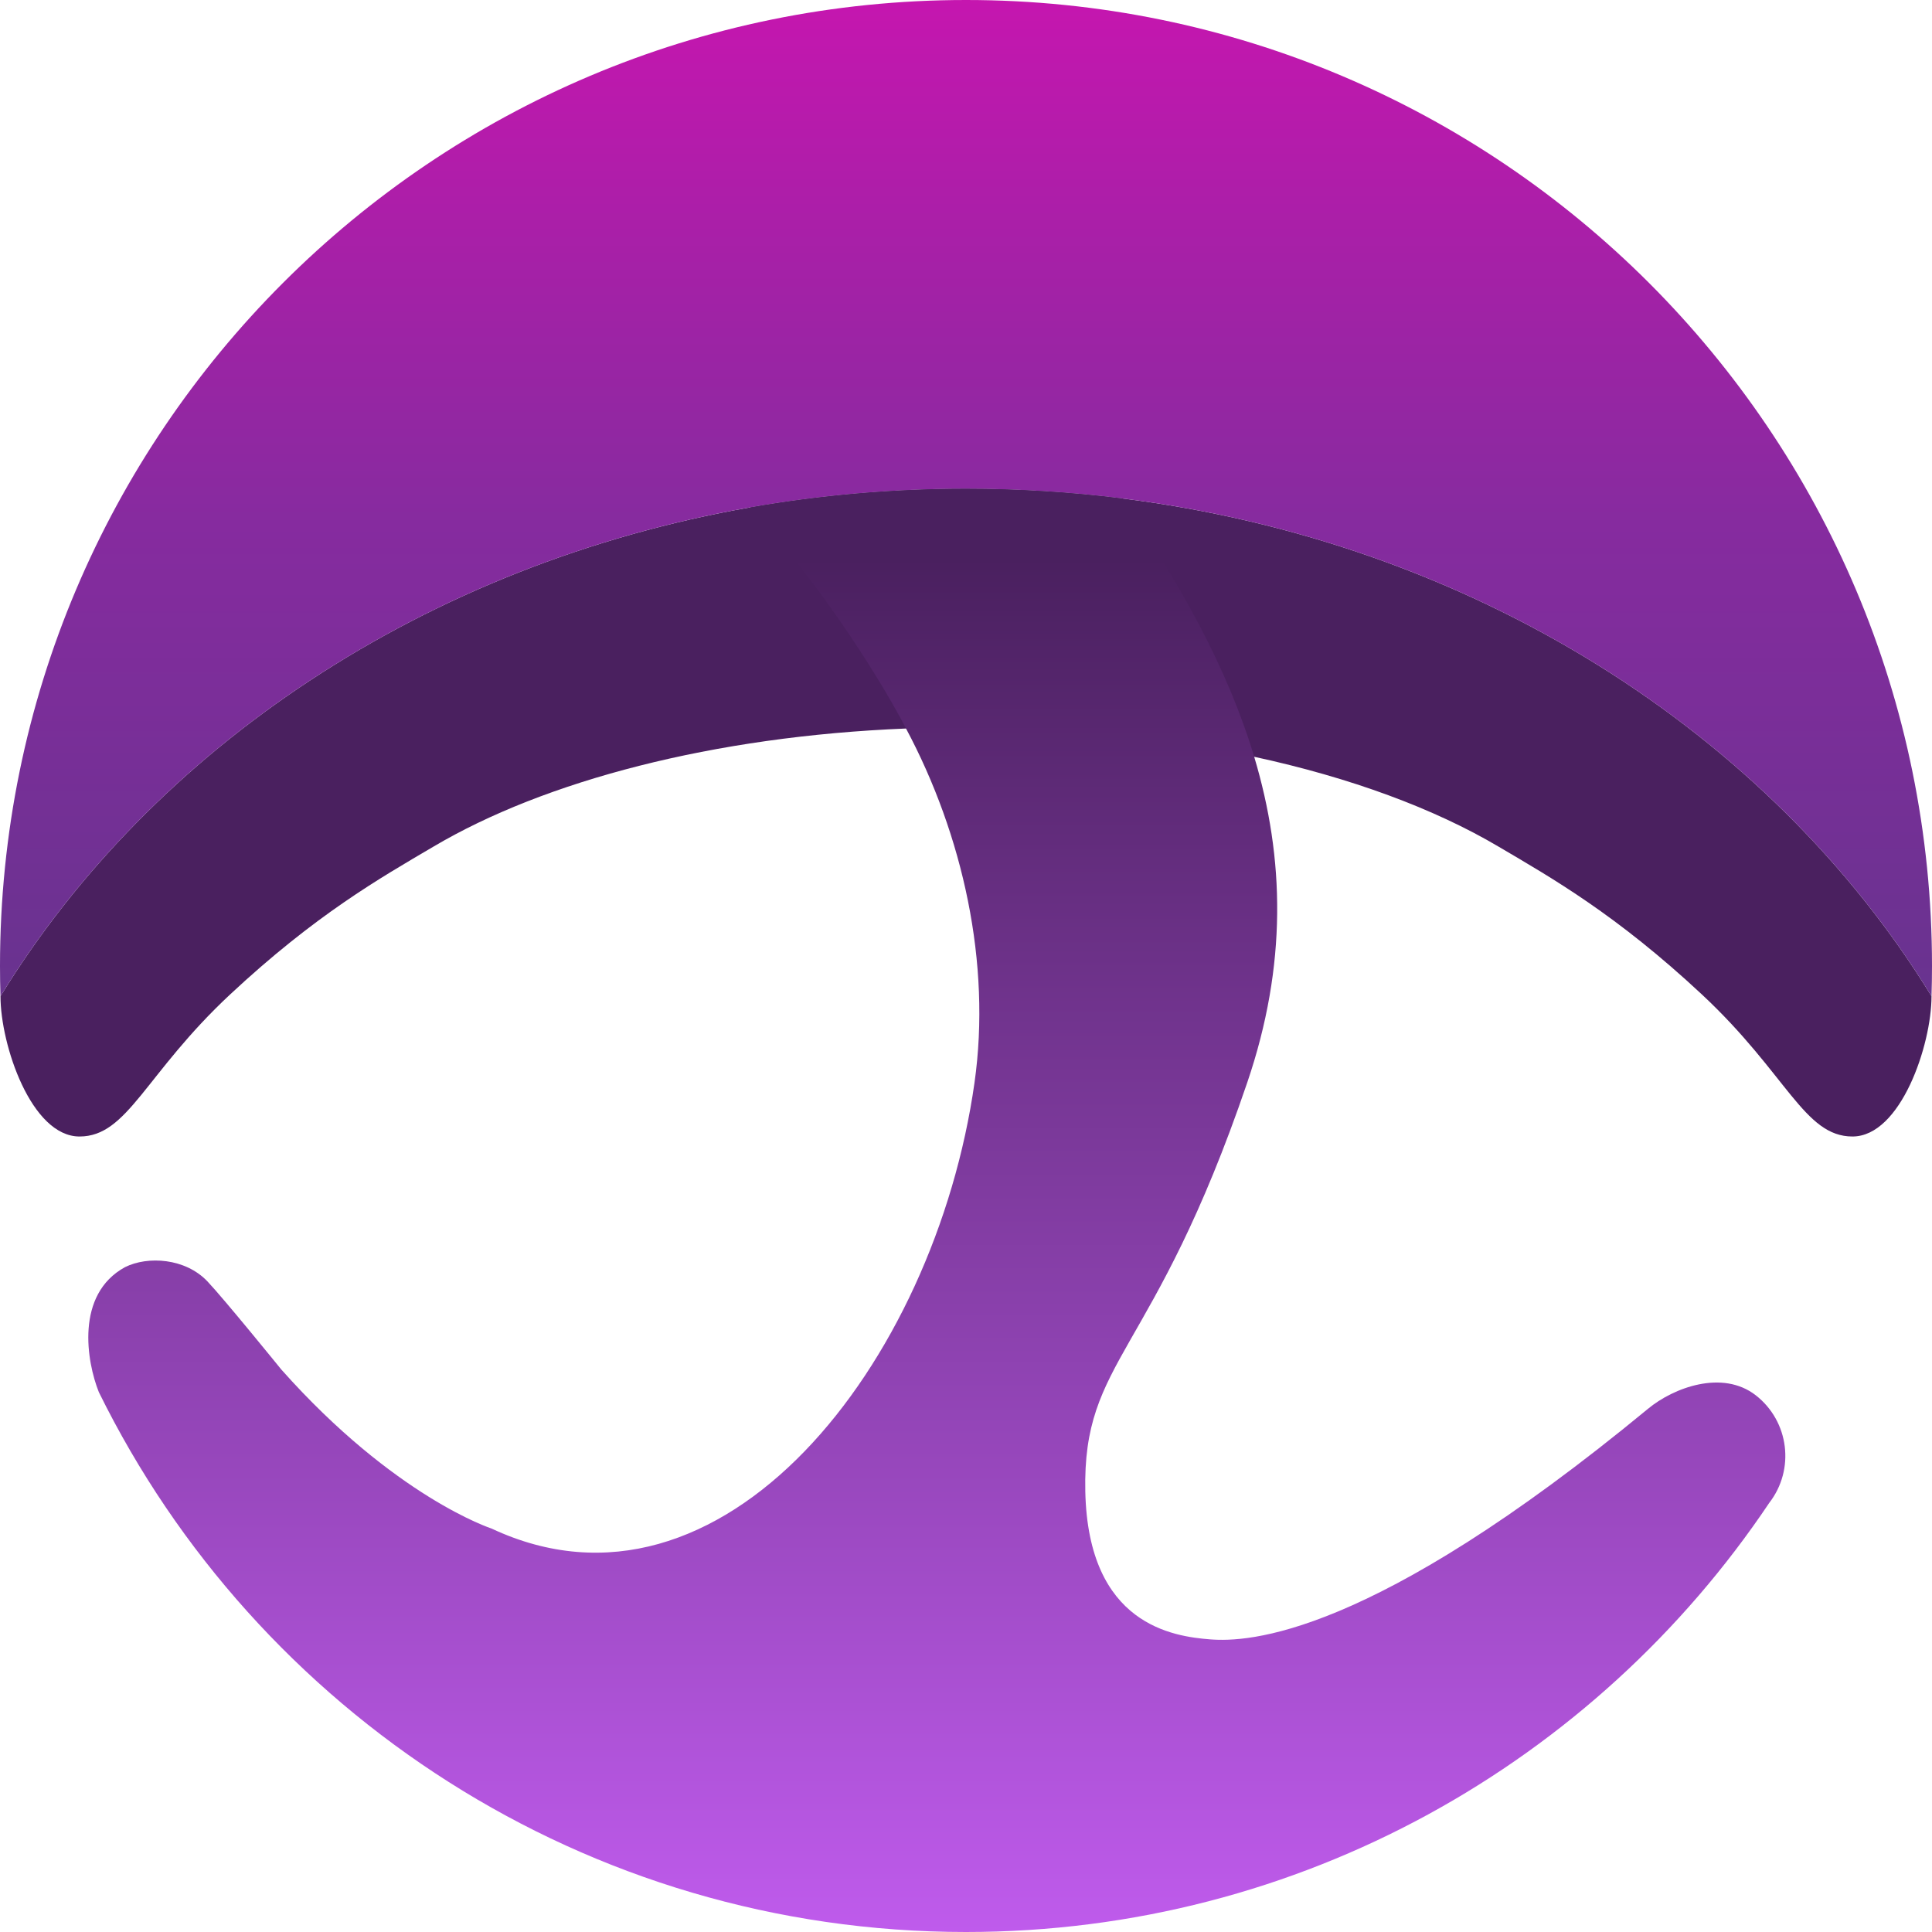 <svg width="24" height="24" viewBox="0 0 24 24" fill="none" xmlns="http://www.w3.org/2000/svg">
<path d="M0.988 14.118C1.588 14.118 1.8 13.341 2.859 12.353C3.918 11.365 4.718 10.909 5.383 10.518C6.764 9.7 8.864 9.146 11.255 9.05C11.5 9.04 11.749 9.035 12 9.035C13.281 9.035 14.495 9.166 15.58 9.401C16.778 9.66 17.818 10.045 18.617 10.518C19.282 10.909 20.082 11.365 21.141 12.353C22.2 13.341 22.412 14.118 23.012 14.118C23.612 14.118 23.994 12.979 23.994 12.375C21.984 9.097 18.291 6.737 13.936 6.191C13.303 6.112 12.657 6.071 12 6.071C11.082 6.071 10.184 6.151 9.317 6.303C5.288 7.012 1.9 9.286 0.006 12.375C0.006 12.979 0.388 14.118 0.988 14.118Z" fill="#4A205F"/>
<path d="M12 0C5.373 0 0 5.373 0 12C0 12.126 0.002 12.251 0.006 12.375C1.9 9.286 5.288 7.012 9.317 6.303C10.184 6.151 11.082 6.071 12 6.071C12.657 6.071 13.303 6.112 13.936 6.191C18.291 6.737 21.984 9.097 23.994 12.375C23.998 12.251 24 12.126 24 12C24 5.373 18.627 0 12 0Z" fill="url(#paint0_linear)"/>
<path d="M13.936 6.191C13.304 6.112 12.657 6.071 12 6.071C11.082 6.071 10.184 6.151 9.317 6.303C10.268 7.334 11.005 8.564 11.255 9.05C11.962 10.374 12.315 11.967 12.106 13.447C11.612 16.941 8.965 20.329 6.106 18.988C6.106 18.988 4.906 18.6 3.494 17.012C3.494 17.012 2.788 16.141 2.577 15.918C2.302 15.628 1.835 15.6 1.553 15.741C0.932 16.08 1.077 16.918 1.228 17.294C3.184 21.267 7.272 24 12 24C16.158 24 19.823 21.883 21.977 18.671C22.3 18.256 22.226 17.657 21.811 17.333C21.396 17.01 20.788 17.239 20.474 17.499C17.018 20.351 15.494 20.4 15.035 20.365C14.577 20.329 13.518 20.188 13.482 18.529C13.447 16.871 14.329 16.871 15.494 13.447C15.992 11.983 15.958 10.662 15.58 9.401C15.251 8.303 14.661 7.251 13.936 6.191Z" fill="url(#paint1_linear)"/>
<defs>
<linearGradient id="paint0_linear" x1="12" y1="0" x2="12" y2="12.385" gradientUnits="userSpaceOnUse">
<stop stop-color="#C516AF"/>
<stop offset="0.526" stop-color="#862B9F"/>
<stop offset="1" stop-color="#68338F"/>
</linearGradient>
<linearGradient id="paint1_linear" x1="11.638" y1="6.928" x2="11.638" y2="24" gradientUnits="userSpaceOnUse">
<stop stop-color="#4A205F"/>
<stop offset="1" stop-color="#BF5BEC"/>
</linearGradient>
</defs>
</svg>
